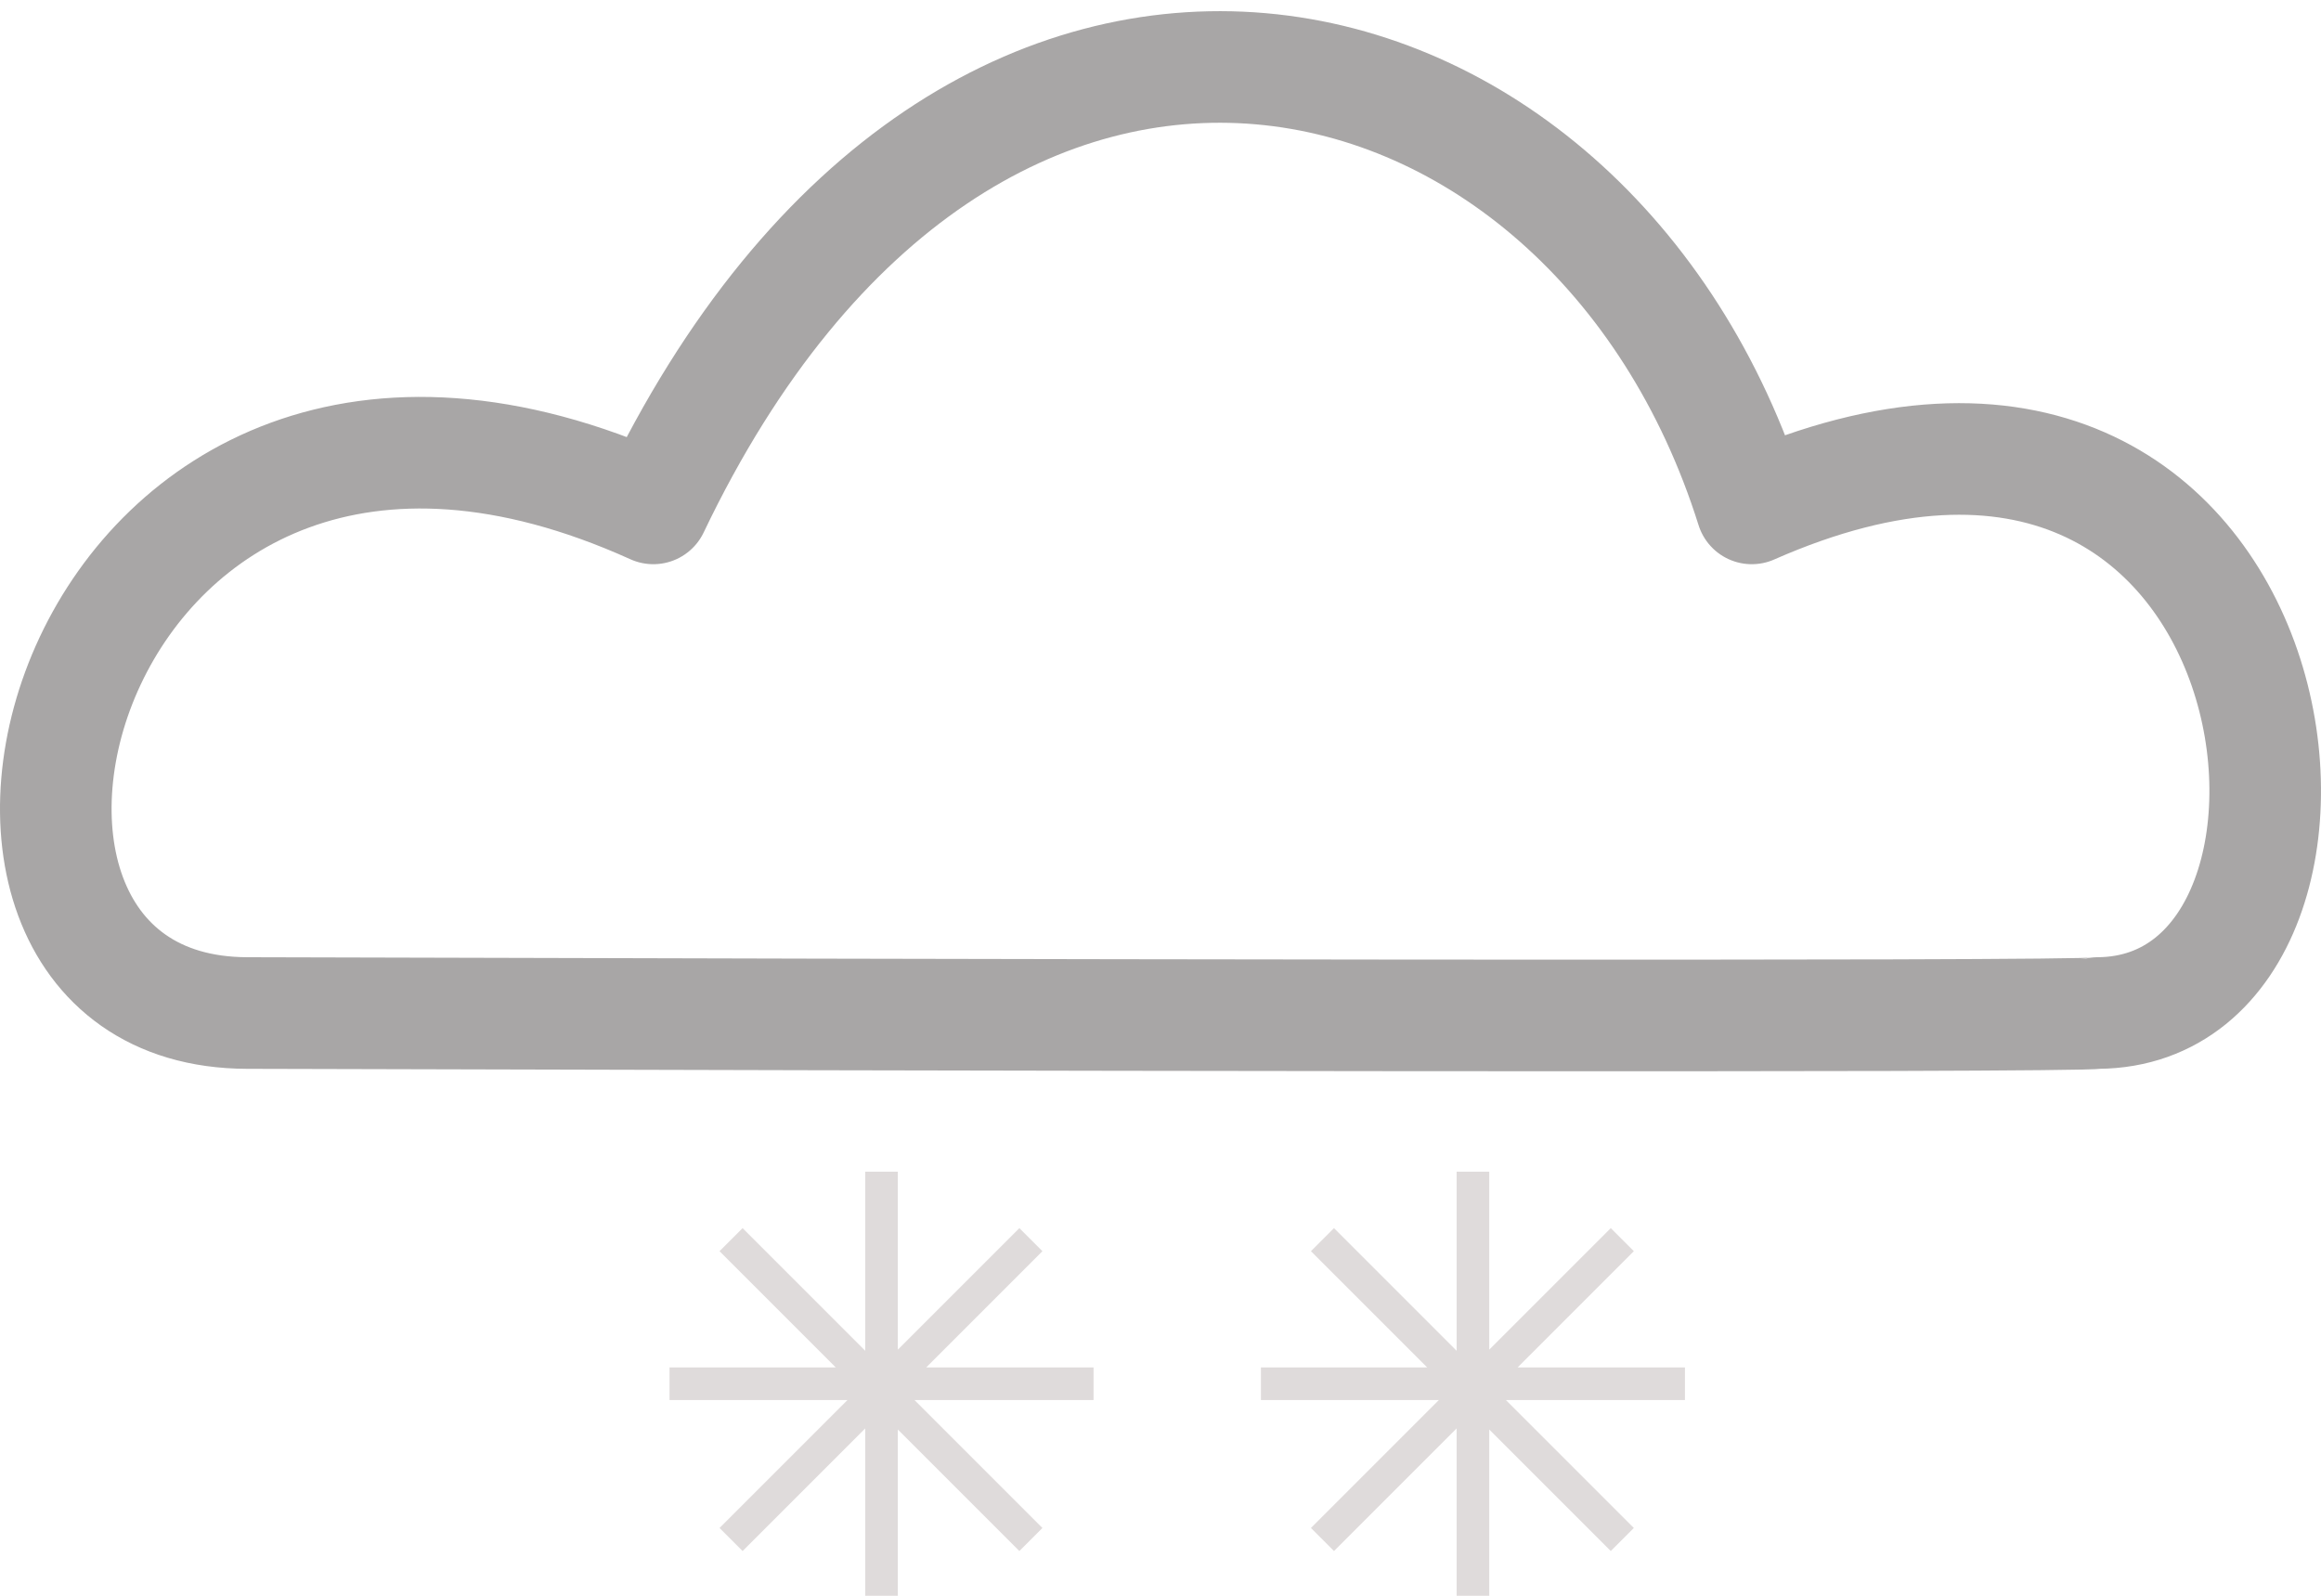 <svg width="208" height="143" viewBox="0 0 208 143" fill="none" xmlns="http://www.w3.org/2000/svg">
<path d="M156.988 45.559C206.881 23.559 214.522 90.623 188.002 90.779C186.204 91.179 81.323 90.946 22.141 90.779C-11.302 90.694 5.959 21.779 58.549 45.559C86.867 -13.721 142.604 -0.221 156.988 45.559Z" stroke="#A8A6A6" stroke-width="10" stroke-linecap="round" stroke-linejoin="round"/>
<path fill-rule="evenodd" clip-rule="evenodd" d="M133.462 105H130.538V121.045L119.549 110.055L117.482 112.122L127.898 122.538H113V125.462H128.946L117.482 136.925L119.549 138.992L130.538 128.003V143H133.462V128.102L144.352 138.992L146.419 136.925L134.955 125.462H151V122.538H136.003L146.419 112.122L144.352 110.055L133.462 120.946V105Z" fill="#DFDBDB"/>
<path fill-rule="evenodd" clip-rule="evenodd" d="M80.462 105H77.538V121.045L66.549 110.055L64.482 112.122L74.898 122.538H60V125.462H75.946L64.482 136.925L66.549 138.992L77.538 128.003V143H80.462V128.102L91.352 138.992L93.419 136.925L81.955 125.462H98V122.538H83.003L93.419 112.122L91.352 110.055L80.462 120.946V105Z" fill="#DFDBDB"/>
</svg>
